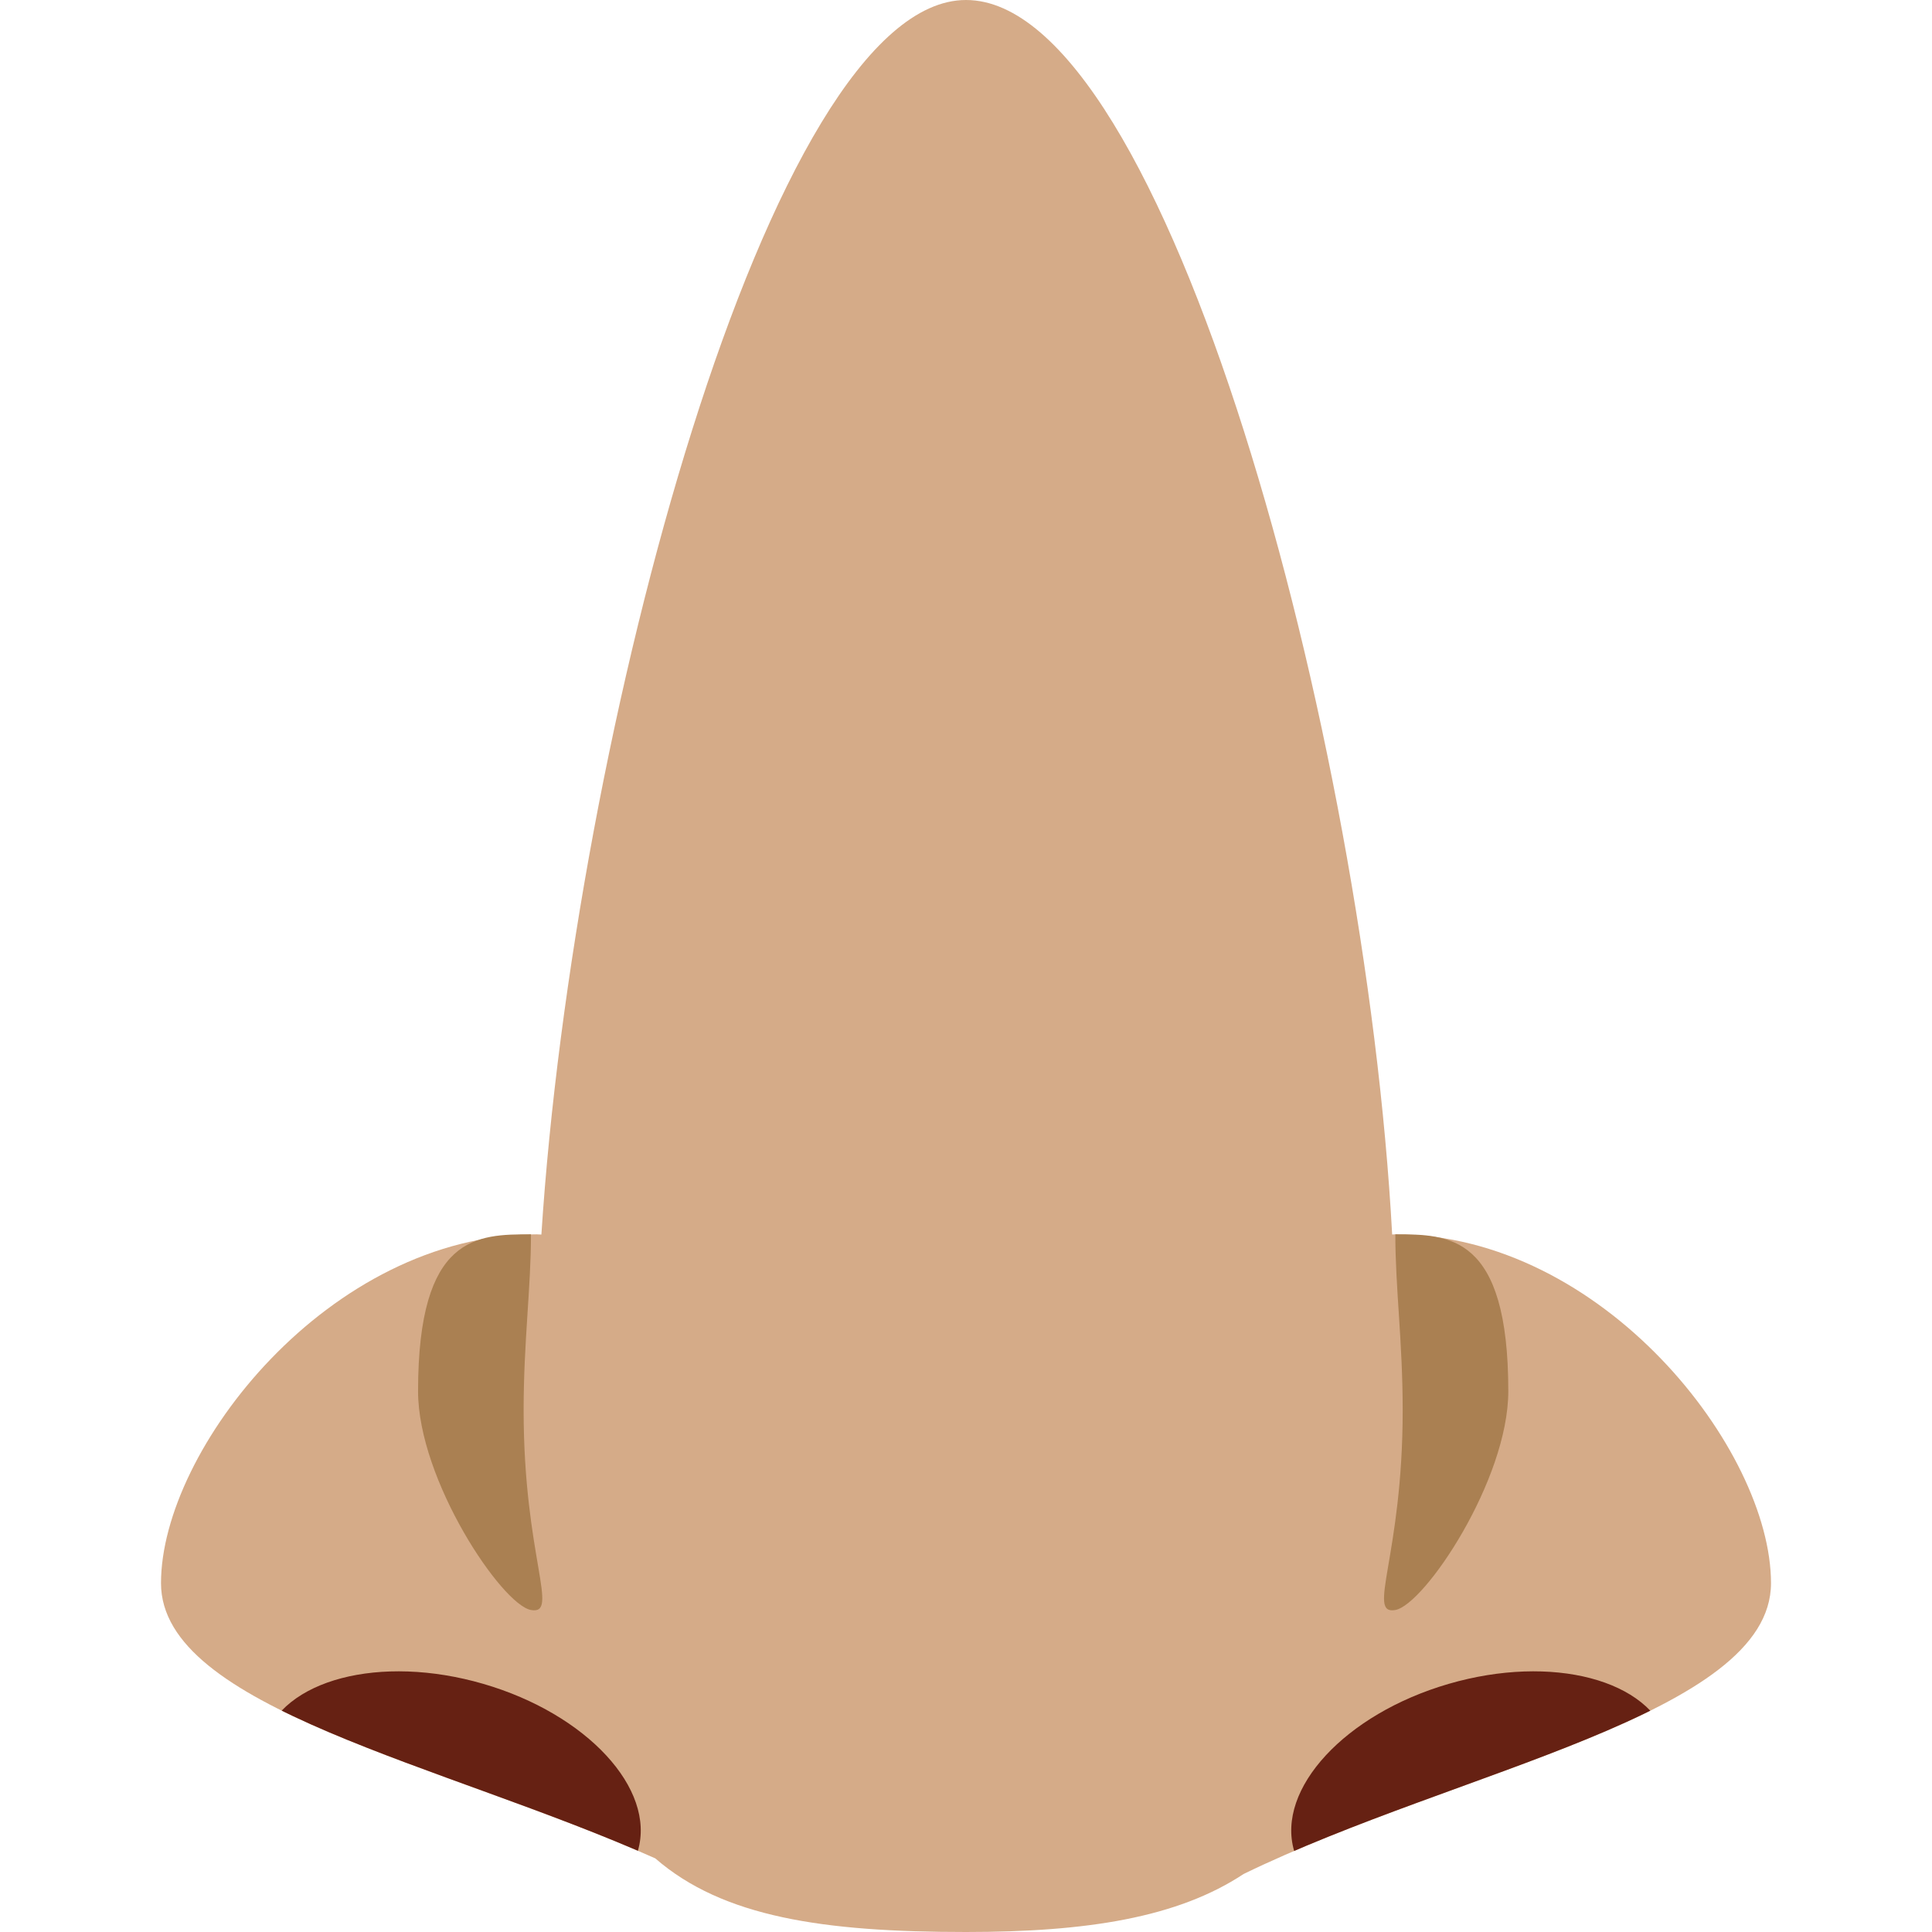<svg xmlns="http://www.w3.org/2000/svg" xmlns:svg="http://www.w3.org/2000/svg" style="enable-background:new 0 0 45 45" id="svg2" version="1.1" viewBox="0 0 45 45" xml:space="preserve"><defs id="defs6"><clipPath id="clipPath16" clipPathUnits="userSpaceOnUse"><path id="path18" d="M 0,36 36,36 36,0 0,0 0,36 Z"/></clipPath><clipPath id="clipPath36" clipPathUnits="userSpaceOnUse"><path id="path38" d="M 18,36 C 14.343,36 10.689,22.308 10.088,12.996 l 0,0 C 10.059,12.996 10.029,13 10,13 l 0,0 C 6.133,13 3,8.986 3,6.5 l 0,0 C 3,4.174 8.257,3.136 12.21,1.372 l 0,0 C 13.472,0.276 15.341,0 18,0 l 0,0 c 2.253,0 3.941,0.266 5.173,1.081 l 0,0 C 27.17,3.027 33,4.05 33,6.5 l 0,0 C 33,8.986 29.867,13 26,13 l 0,0 c -0.019,0 -0.04,-0.003 -0.058,-0.003 l 0,0 C 25.441,22.251 21.721,36 18,36 Z"/></clipPath></defs><g id="g10" transform="matrix(1.25,0,0,-1.25,0,45)"><g id="g12"><g id="g14" clip-path="url(#clipPath16)"><g id="g20" transform="translate(33,6.5)"><path id="path22" d="M 0,0 C 0,2.485 -3.134,6.5 -7,6.5 -7.019,6.5 -7.04,6.497 -7.059,6.497 -7.559,15.751 -11.278,29.5 -15,29.5 c -3.657,0 -7.311,-13.691 -7.912,-23.004 -0.028,0 -0.06,0.004 -0.088,0.004 -3.866,0 -7,-4.015 -7,-6.5 0,-2.326 5.257,-3.364 9.21,-5.128 1.262,-1.096 3.132,-1.372 5.79,-1.372 2.253,0 3.941,0.267 5.173,1.081 C -5.83,-3.474 0,-2.45 0,0" style="fill:#d5ab88;fill-opacity:1;fill-rule:nonzero;stroke:none"/></g><g id="g24" transform="translate(26,6)"><path id="path26" d="M 0,0 C -0.544,-0.098 0.137,1 0.137,3.722 0.137,5 0,6 0,7 1,7 2.105,7 2.105,4.077 2.105,2.421 0.544,0.099 0,0" style="fill:#aa8052;fill-opacity:1;fill-rule:nonzero;stroke:none"/></g><g id="g28" transform="translate(9.894,6)"><path id="path30" d="M 0,0 C 0.544,-0.098 -0.137,1 -0.137,3.722 -0.137,5 0,6 0,7 -1,7 -2.104,7 -2.104,4.077 -2.104,2.421 -0.544,0.099 0,0" style="fill:#aa8052;fill-opacity:1;fill-rule:nonzero;stroke:none"/></g></g></g><g id="g32"><g id="g34" clip-path="url(#clipPath36)"><g id="g40" transform="translate(11.886,1.513)"><path id="path42" d="M 0,0 C -0.337,-1.155 -2.171,-1.637 -4.098,-1.076 -6.025,-0.514 -7.313,0.88 -6.976,2.035 -6.639,3.19 -4.804,3.671 -2.878,3.11 -0.951,2.549 0.337,1.155 0,0" style="fill:#662113;fill-opacity:1;fill-rule:nonzero;stroke:none"/></g><g id="g44" transform="translate(24.114,1.513)"><path id="path46" d="M 0,0 C 0.337,-1.155 2.171,-1.637 4.099,-1.076 6.024,-0.514 7.313,0.88 6.975,2.035 6.639,3.19 4.804,3.671 2.878,3.11 0.951,2.549 -0.337,1.155 0,0" style="fill:#662113;fill-opacity:1;fill-rule:nonzero;stroke:none"/></g></g></g></g></svg>